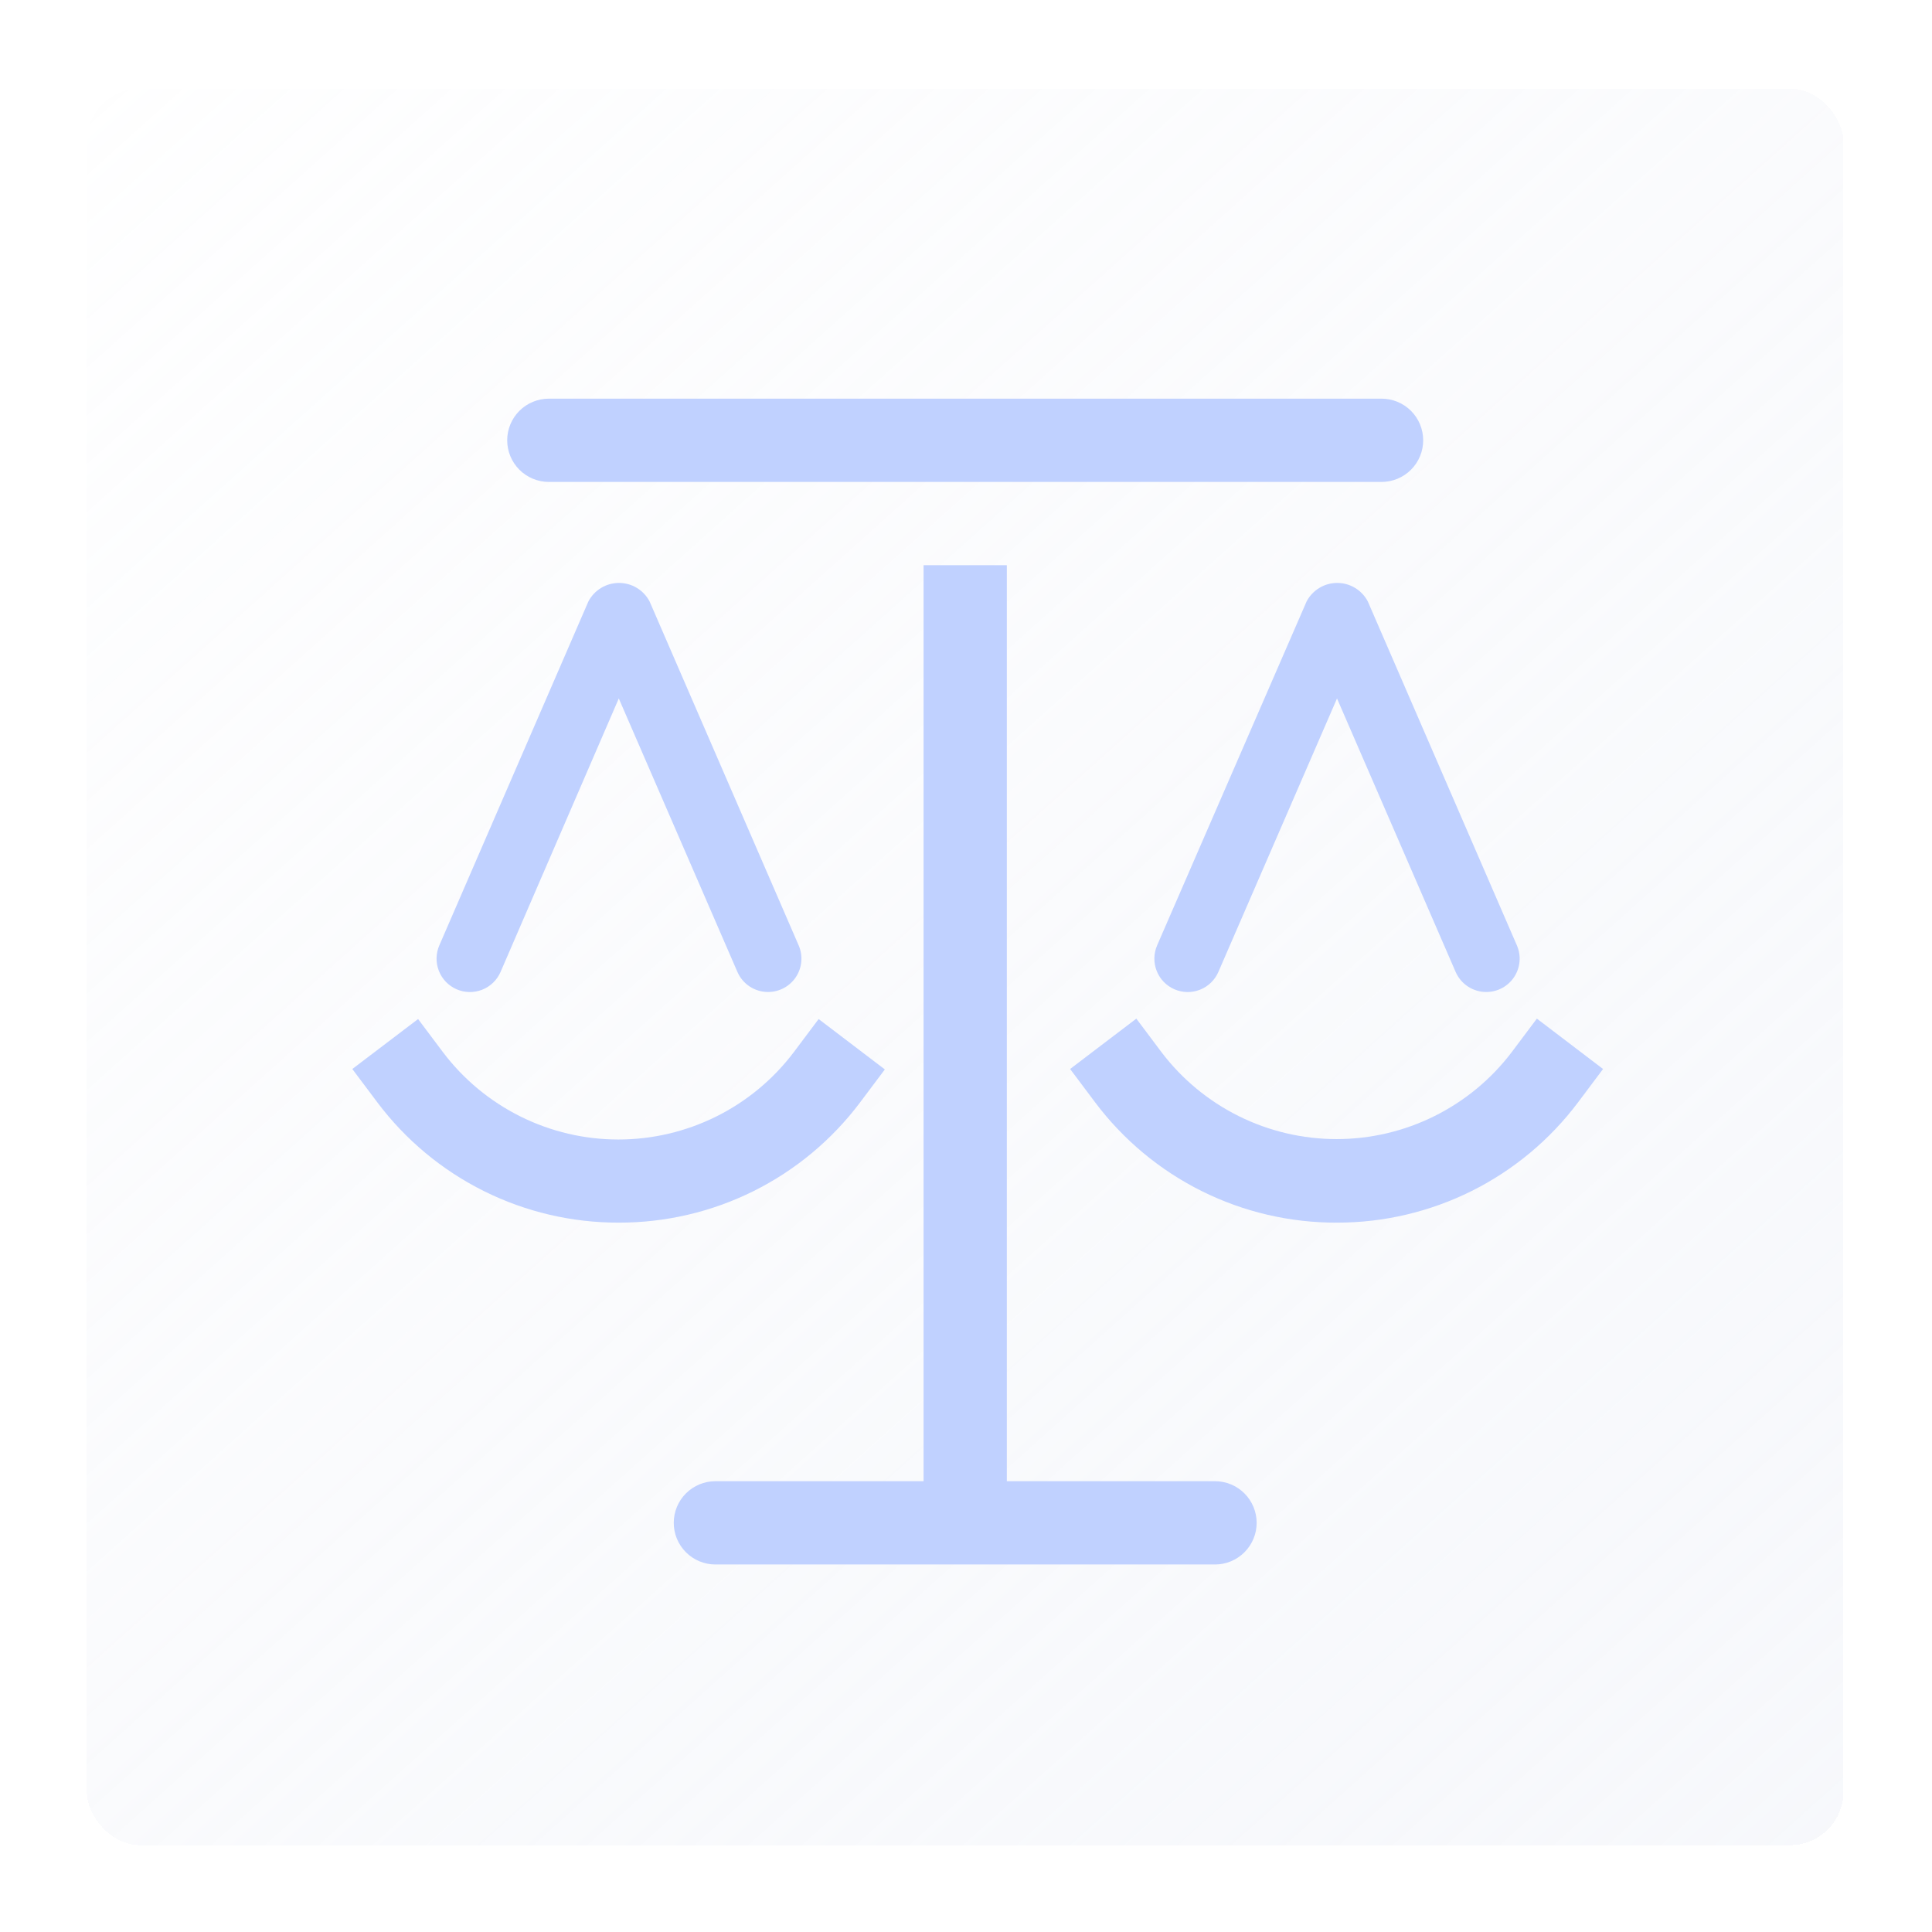 <svg width="145" height="145" viewBox="0 0 145 145" fill="none" xmlns="http://www.w3.org/2000/svg">
<g filter="url(#filter0_ddii_918_1678)">
<rect x="6.517" y="6.647" width="131.835" height="131.835" rx="4" fill="url(#paint0_linear_918_1678)" shape-rendering="crispEdges"/>
</g>
<path d="M91.189 117.417H53.69C52.862 117.417 52.067 117.087 51.481 116.501C50.895 115.915 50.566 115.121 50.566 114.292C50.566 113.463 50.895 112.668 51.481 112.082C52.067 111.496 52.862 111.167 53.69 111.167H91.189C92.017 111.167 92.812 111.496 93.398 112.082C93.984 112.668 94.314 113.463 94.314 114.292C94.314 115.121 93.984 115.915 93.398 116.501C92.812 117.087 92.017 117.417 91.189 117.417Z" fill="#C0D1FF"/>
<path d="M69.315 42.42H75.564V112.729H69.315V42.42Z" fill="#C0D1FF"/>
<path d="M103.688 36.17H41.191C40.362 36.17 39.567 35.84 38.981 35.254C38.395 34.668 38.066 33.873 38.066 33.045C38.066 32.216 38.395 31.421 38.981 30.835C39.567 30.249 40.362 29.92 41.191 29.92H103.688C104.517 29.92 105.312 30.249 105.898 30.835C106.484 31.421 106.813 32.216 106.813 33.045C106.813 33.873 106.484 34.668 105.898 35.254C105.312 35.84 104.517 36.17 103.688 36.17Z" fill="#C0D1FF"/>
<path d="M100.345 91.761C96.824 91.774 93.349 90.965 90.197 89.397C87.045 87.829 84.302 85.546 82.189 82.73L80.314 80.23L85.283 76.449L87.158 78.949C88.696 80.982 90.685 82.63 92.967 83.765C95.25 84.9 97.764 85.491 100.313 85.491C102.862 85.491 105.377 84.9 107.659 83.765C109.942 82.63 111.931 80.982 113.469 78.949L115.344 76.449L120.312 80.23L118.438 82.73C116.331 85.537 113.598 87.815 110.458 89.383C107.317 90.95 103.855 91.765 100.345 91.761Z" fill="#C0D1FF"/>
<path d="M111.532 74.45C111.047 74.448 110.573 74.305 110.168 74.039C109.763 73.772 109.444 73.394 109.25 72.95L100.345 52.42L91.439 72.95C91.174 73.559 90.677 74.038 90.059 74.281C89.441 74.524 88.751 74.512 88.142 74.247C87.533 73.982 87.054 73.485 86.811 72.867C86.568 72.249 86.58 71.559 86.845 70.95L98.063 45.139C98.283 44.72 98.613 44.369 99.018 44.124C99.423 43.879 99.887 43.75 100.36 43.75C100.833 43.75 101.297 43.879 101.702 44.124C102.107 44.369 102.437 44.72 102.657 45.139L113.844 70.95C114.01 71.33 114.078 71.745 114.044 72.157C114.01 72.57 113.873 72.968 113.647 73.315C113.421 73.662 113.112 73.948 112.748 74.146C112.384 74.344 111.977 74.448 111.563 74.45H111.532Z" fill="#C0D1FF"/>
<path d="M46.441 91.761C42.925 91.769 39.457 90.958 36.31 89.39C33.164 87.822 30.427 85.542 28.317 82.73L26.442 80.23L31.379 76.481L33.254 78.98C34.792 81.013 36.781 82.661 39.063 83.796C41.346 84.931 43.86 85.522 46.41 85.522C48.959 85.522 51.473 84.931 53.756 83.796C56.038 82.661 58.027 81.013 59.565 78.98L61.44 76.481L66.409 80.262L64.534 82.761C62.423 85.563 59.69 87.835 56.55 89.397C53.409 90.959 49.948 91.768 46.441 91.761Z" fill="#C0D1FF"/>
<path d="M57.628 74.45C57.143 74.448 56.669 74.305 56.264 74.039C55.859 73.772 55.541 73.394 55.347 72.95L46.441 52.42L37.566 72.95C37.301 73.559 36.805 74.038 36.186 74.281C35.568 74.524 34.879 74.512 34.269 74.247C33.66 73.982 33.181 73.485 32.938 72.867C32.695 72.249 32.707 71.559 32.973 70.95L44.16 45.139C44.379 44.72 44.709 44.369 45.114 44.124C45.519 43.879 45.983 43.75 46.456 43.75C46.929 43.75 47.394 43.879 47.798 44.124C48.203 44.369 48.533 44.72 48.753 45.139L59.94 70.95C60.106 71.33 60.175 71.745 60.14 72.157C60.106 72.57 59.969 72.968 59.743 73.315C59.517 73.662 59.208 73.948 58.844 74.146C58.48 74.344 58.073 74.448 57.659 74.45H57.628Z" fill="#C0D1FF"/>
<defs>
<filter id="filter0_ddii_918_1678" x="0.717" y="0.847" width="143.635" height="143.635" filterUnits="userSpaceOnUse" color-interpolation-filters="sRGB">
<feFlood flood-opacity="0" result="BackgroundImageFix"/>
<feColorMatrix in="SourceAlpha" type="matrix" values="0 0 0 0 0 0 0 0 0 0 0 0 0 0 0 0 0 0 127 0" result="hardAlpha"/>
<feOffset dx="-1" dy="-1"/>
<feGaussianBlur stdDeviation="2.4"/>
<feComposite in2="hardAlpha" operator="out"/>
<feColorMatrix type="matrix" values="0 0 0 0 0.89 0 0 0 0 0.935 0 0 0 0 1 0 0 0 1 0"/>
<feBlend mode="normal" in2="BackgroundImageFix" result="effect1_dropShadow_918_1678"/>
<feColorMatrix in="SourceAlpha" type="matrix" values="0 0 0 0 0 0 0 0 0 0 0 0 0 0 0 0 0 0 127 0" result="hardAlpha"/>
<feOffset dx="1" dy="1"/>
<feGaussianBlur stdDeviation="2.5"/>
<feComposite in2="hardAlpha" operator="out"/>
<feColorMatrix type="matrix" values="0 0 0 0 0.875 0 0 0 0 0.926 0 0 0 0 1 0 0 0 0.22 0"/>
<feBlend mode="normal" in2="effect1_dropShadow_918_1678" result="effect2_dropShadow_918_1678"/>
<feBlend mode="normal" in="SourceGraphic" in2="effect2_dropShadow_918_1678" result="shape"/>
<feColorMatrix in="SourceAlpha" type="matrix" values="0 0 0 0 0 0 0 0 0 0 0 0 0 0 0 0 0 0 127 0" result="hardAlpha"/>
<feOffset dx="1" dy="1"/>
<feGaussianBlur stdDeviation="1.5"/>
<feComposite in2="hardAlpha" operator="arithmetic" k2="-1" k3="1"/>
<feColorMatrix type="matrix" values="0 0 0 0 0.885 0 0 0 0 0.931 0 0 0 0 1 0 0 0 1 0"/>
<feBlend mode="normal" in2="shape" result="effect3_innerShadow_918_1678"/>
<feColorMatrix in="SourceAlpha" type="matrix" values="0 0 0 0 0 0 0 0 0 0 0 0 0 0 0 0 0 0 127 0" result="hardAlpha"/>
<feOffset dx="-1" dy="-1"/>
<feGaussianBlur stdDeviation="1.9"/>
<feComposite in2="hardAlpha" operator="arithmetic" k2="-1" k3="1"/>
<feColorMatrix type="matrix" values="0 0 0 0 0.196 0 0 0 0 0.329 0 0 0 0 0.525 0 0 0 0.4 0"/>
<feBlend mode="normal" in2="effect3_innerShadow_918_1678" result="effect4_innerShadow_918_1678"/>
</filter>
<linearGradient id="paint0_linear_918_1678" x1="0.766" y1="-1.575" x2="138.176" y2="151.645" gradientUnits="userSpaceOnUse">
<stop stop-color="white"/>
<stop offset="1" stop-color="#F3F5FA" stop-opacity="0.7"/>
</linearGradient>
</defs>
</svg>
